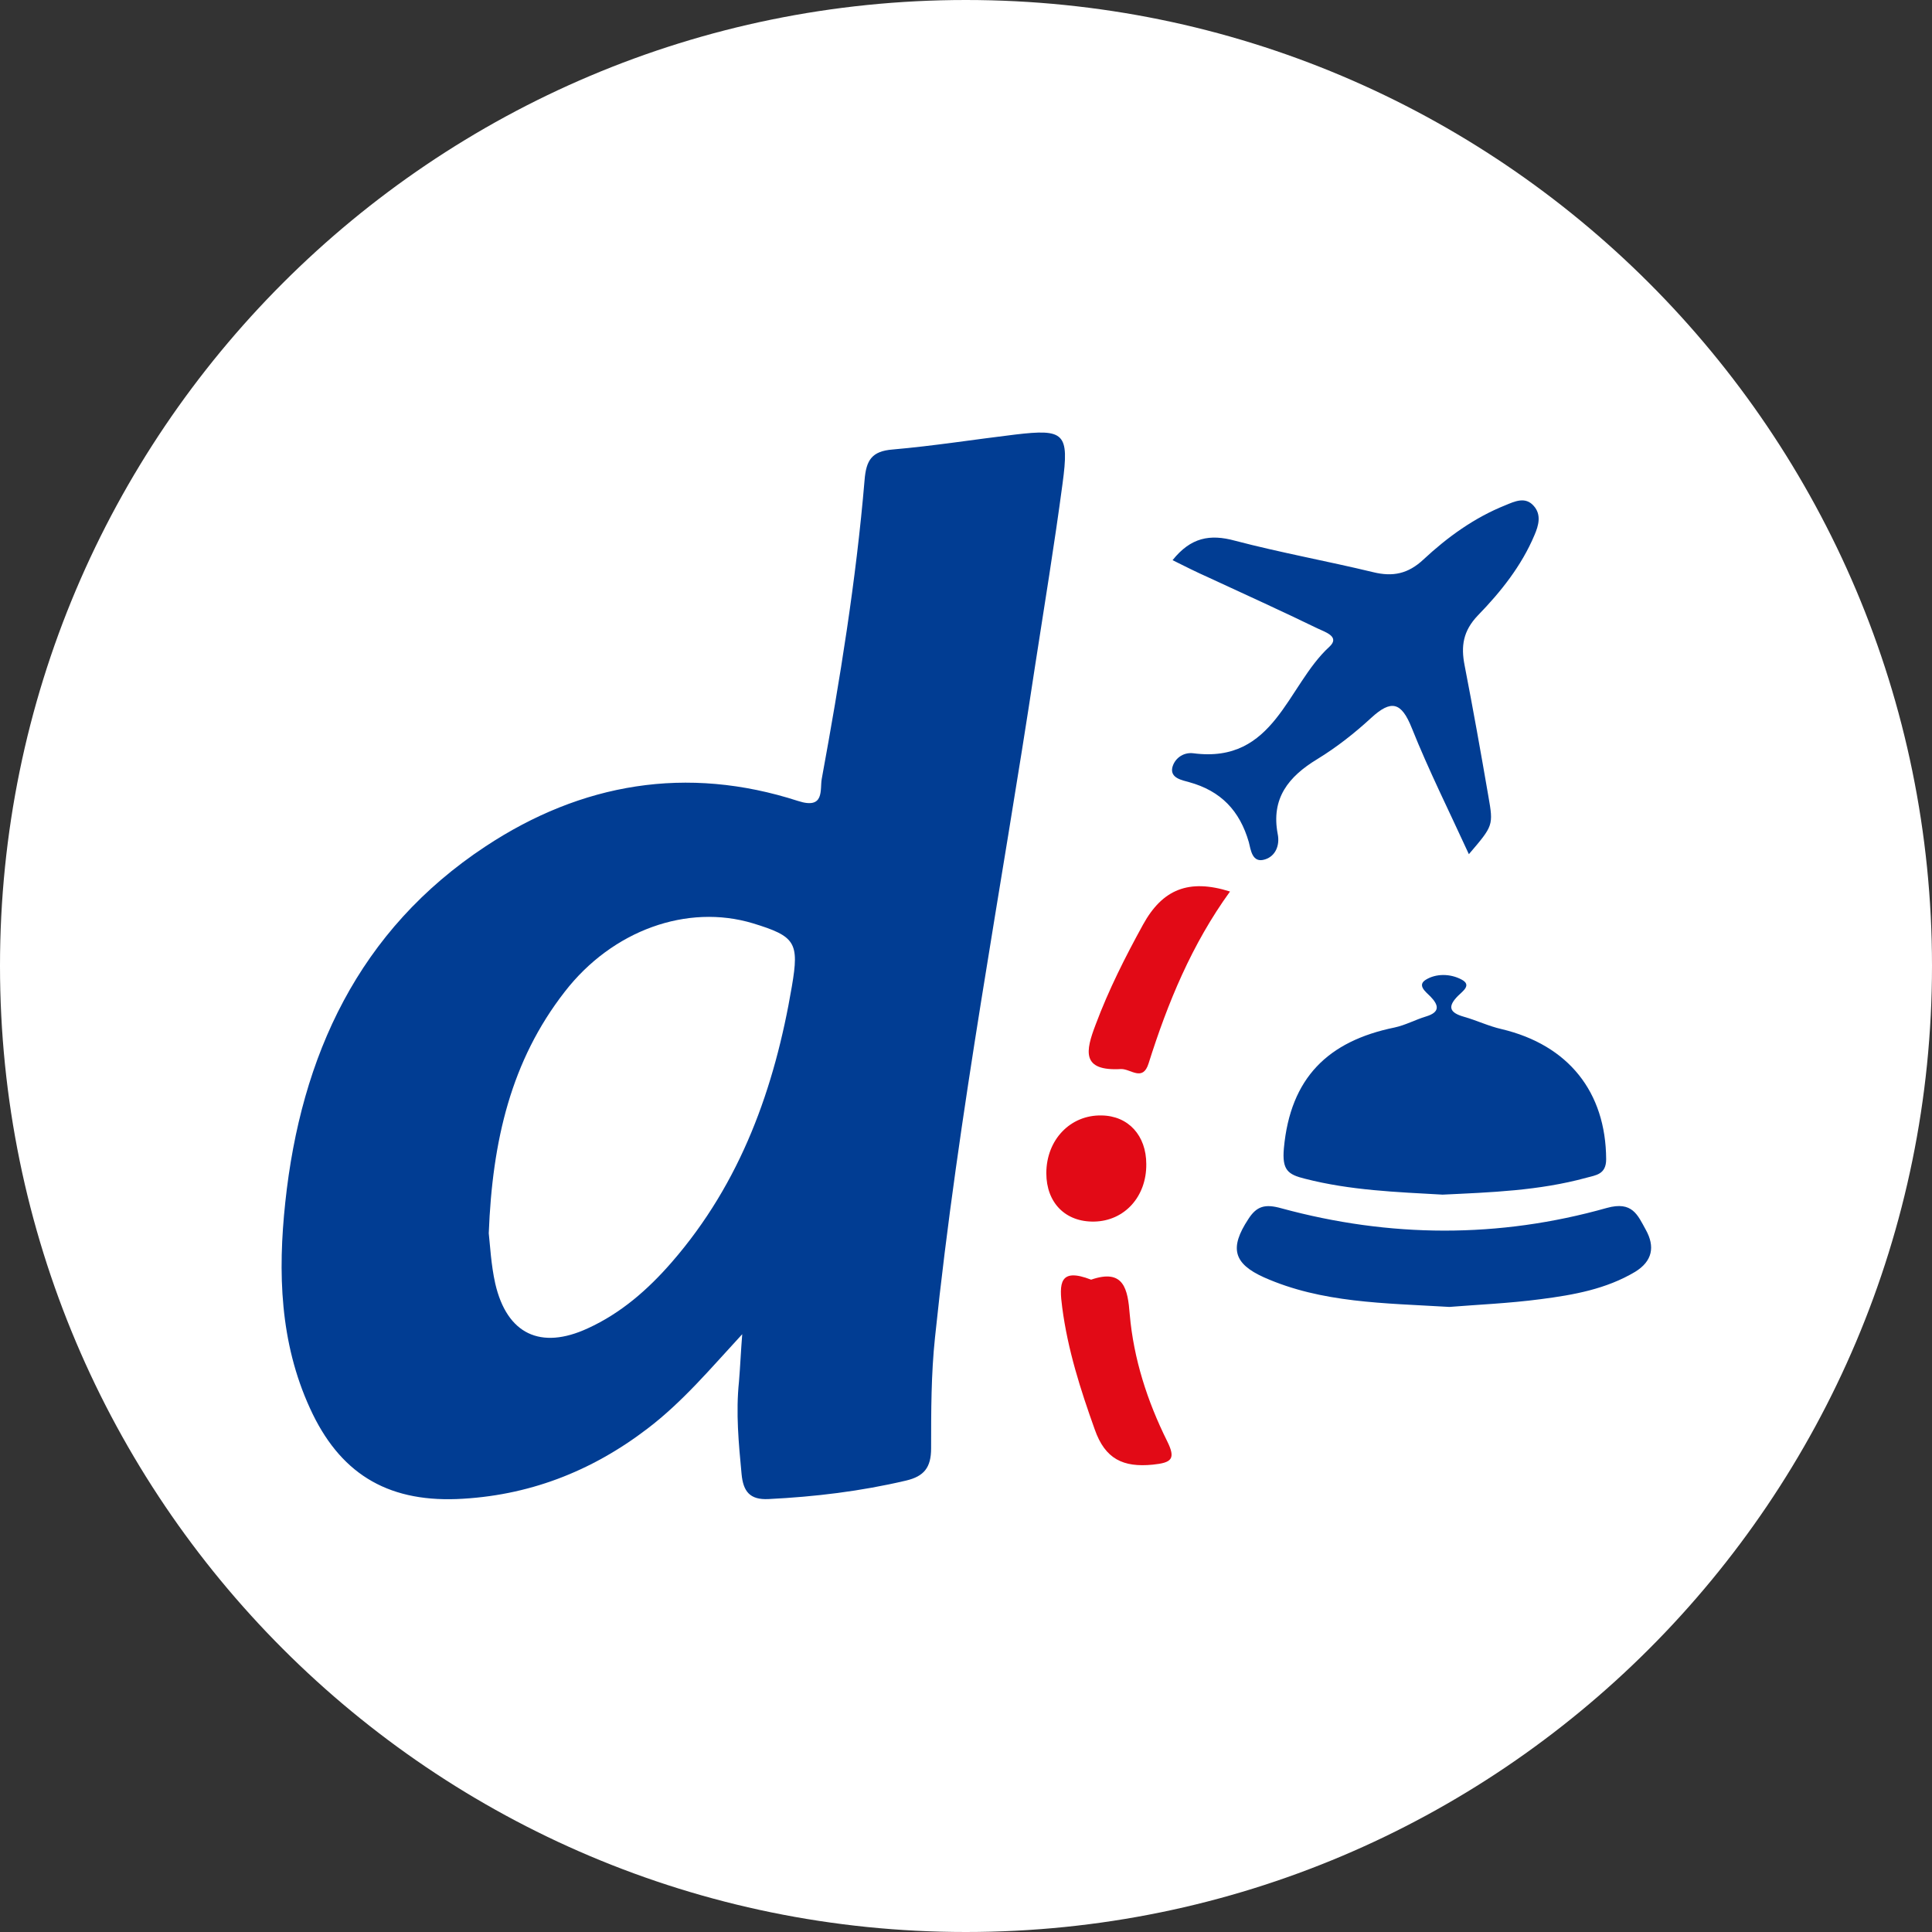 <svg xmlns="http://www.w3.org/2000/svg" xml:space="preserve" id="Layer_1" x="0" y="0" style="enable-background:new 0 0 595.3 595.3" version="1.1" viewBox="0 0 595.3 595.3"><rect x="0" y="0" width="595.3" height="595.3" fill="#333333" stroke="none"/><style>.st1{fill:#013d93}.st2{fill:#e20a16}</style><path d="M297.6 595.3C133.3 595.3 0 462 0 297.6 0 133.3 133.3 0 297.6 0 462 0 595.3 133.3 595.3 297.6c0 164.4-133.3 297.7-297.7 297.7" style="fill:#fff"/><g id="fFWRzy.tif"><path d="M228.7 411.1c-9.7 10.5-18.3 20.8-29.2 29.1-17.4 13.3-36.9 20.8-58.8 21.7-21.8.8-36.2-8.2-45.2-28-9.3-20.3-9.9-41.9-7.6-63.4 4.8-45.2 22.6-83.9 61.7-109.7 29.5-19.5 62-25.1 96.3-14 8.3 2.7 6.7-3.5 7.3-6.8 5.6-30.5 10.6-61.2 13.2-92.1.5-6.1 2.2-8.9 8.7-9.4 12.6-1.1 25.2-3.1 37.7-4.6 15.2-1.8 16.7-.5 14.6 15.1-2.5 18.8-5.6 37.6-8.5 56.4-10.4 68.9-23.6 137.4-30.8 206.7-1.2 11.3-1.2 22.8-1.2 34.2 0 5.9-2.2 8.6-7.7 9.9-14 3.3-28.1 5-42.4 5.7-5.8.3-7.8-2.4-8.3-7.7-.9-9.5-1.8-18.9-.8-28.5.4-4.8.6-9.7 1-14.6M150.6 380c.4 3.6.7 9.7 2 15.5 3.6 15.6 14 20.5 28.5 13.8 10.3-4.7 18.6-12 25.9-20.4 21.3-24.5 31.7-53.7 37-85 2.3-13.5 1.1-15.4-12-19.4-20.2-6.1-43.3 2.1-58 21.1-16.5 21.2-22.3 45.8-23.4 74.4M361.3 172.6c5.6-7 11.5-8.1 19.2-6 14.1 3.7 28.5 6.3 42.6 9.7 6.1 1.5 10.8.5 15.5-3.9 7.4-6.9 15.7-12.9 25.2-16.7 2.9-1.2 6.2-2.8 8.8.2 2.4 2.7 1.5 6 .2 9-4 9.5-10.4 17.5-17.4 24.7-4.6 4.8-5.3 9.5-4.1 15.5 2.6 13.4 5 26.8 7.3 40.2 1.6 9.1 1.5 9.1-6 17.9-6.1-13.3-12.4-25.9-17.6-38.9-3.2-8-6.3-8.8-12.5-3.1-5.1 4.7-10.7 9.1-16.6 12.7-8.9 5.4-14.3 12.1-12.2 23.1.7 3.5-.7 6.8-3.9 7.8-4 1.3-4.4-3-5-5.3-2.8-9.7-8.6-15.8-18.4-18.5-2.1-.6-5.8-1.2-5.2-4.4.6-2.7 3.2-4.9 6.5-4.5 25.1 3.3 28.8-20.8 41.9-32.8 3.5-3.2-1.5-4.6-3.7-5.7-11.1-5.4-22.4-10.5-33.6-15.7-3.6-1.6-7.2-3.4-11-5.3M444.5 368.1c-14.2-.8-28.4-1.3-42.4-4.9-5.3-1.3-7.1-2.7-6.5-9.4 2-21.7 13.6-33 34.1-37.2 3.3-.7 6.4-2.4 9.7-3.4 4.3-1.3 4-3.4 1.4-6.1-1.5-1.5-4.2-3.5-1.5-5.2 3.2-2 7.6-1.9 11-.1 3.3 1.7.4 3.6-1 5-3.3 3.3-2.8 5.2 1.8 6.5 3.9 1.1 7.6 2.9 11.6 3.8 20.6 4.9 32.1 19.4 32.2 40.1 0 4.7-3.2 4.9-6.1 5.7-14.6 4-29.5 4.5-44.3 5.2M446.6 402.7c-20.2-1.2-39.3-1.2-57.1-9.1-9.6-4.3-10.6-9.2-4.9-17.9 2.6-4.1 5.2-4.8 10.2-3.4 33.4 9.1 67 9.3 100.3-.1 7.9-2.2 9.5 2.2 12 6.7 2.9 5.2 2.1 9.7-3.3 13-8.9 5.3-18.9 7.1-29 8.4-9.8 1.3-19.6 1.7-28.2 2.4" class="st1"/><path d="M336.2 394.3c10.1-3.5 11.3 2.9 11.9 10.7 1.2 13.7 5.4 26.7 11.5 39 2.8 5.6 1.4 6.7-4.4 7.3-9.1.9-14.7-1.7-17.9-10.9-4.4-12.3-8.3-24.5-10-37.5-1-7.5-.9-12.4 8.9-8.6M379 274.7c-11.8 16.3-19.2 34.3-25.1 53-1.8 5.7-5.5 1.6-8.5 1.7-12.3.7-10.9-5.6-7.8-13.7 4-10.7 9.1-20.8 14.6-30.8 6-10.9 14.1-14.2 26.8-10.2M353.2 358.7c.1 10-6.7 17.5-16 17.7-8.9.2-14.8-5.8-14.8-14.9 0-10.3 7.4-18 17-17.8 8.3.1 13.8 6.2 13.8 15" class="st2"/></g></svg>